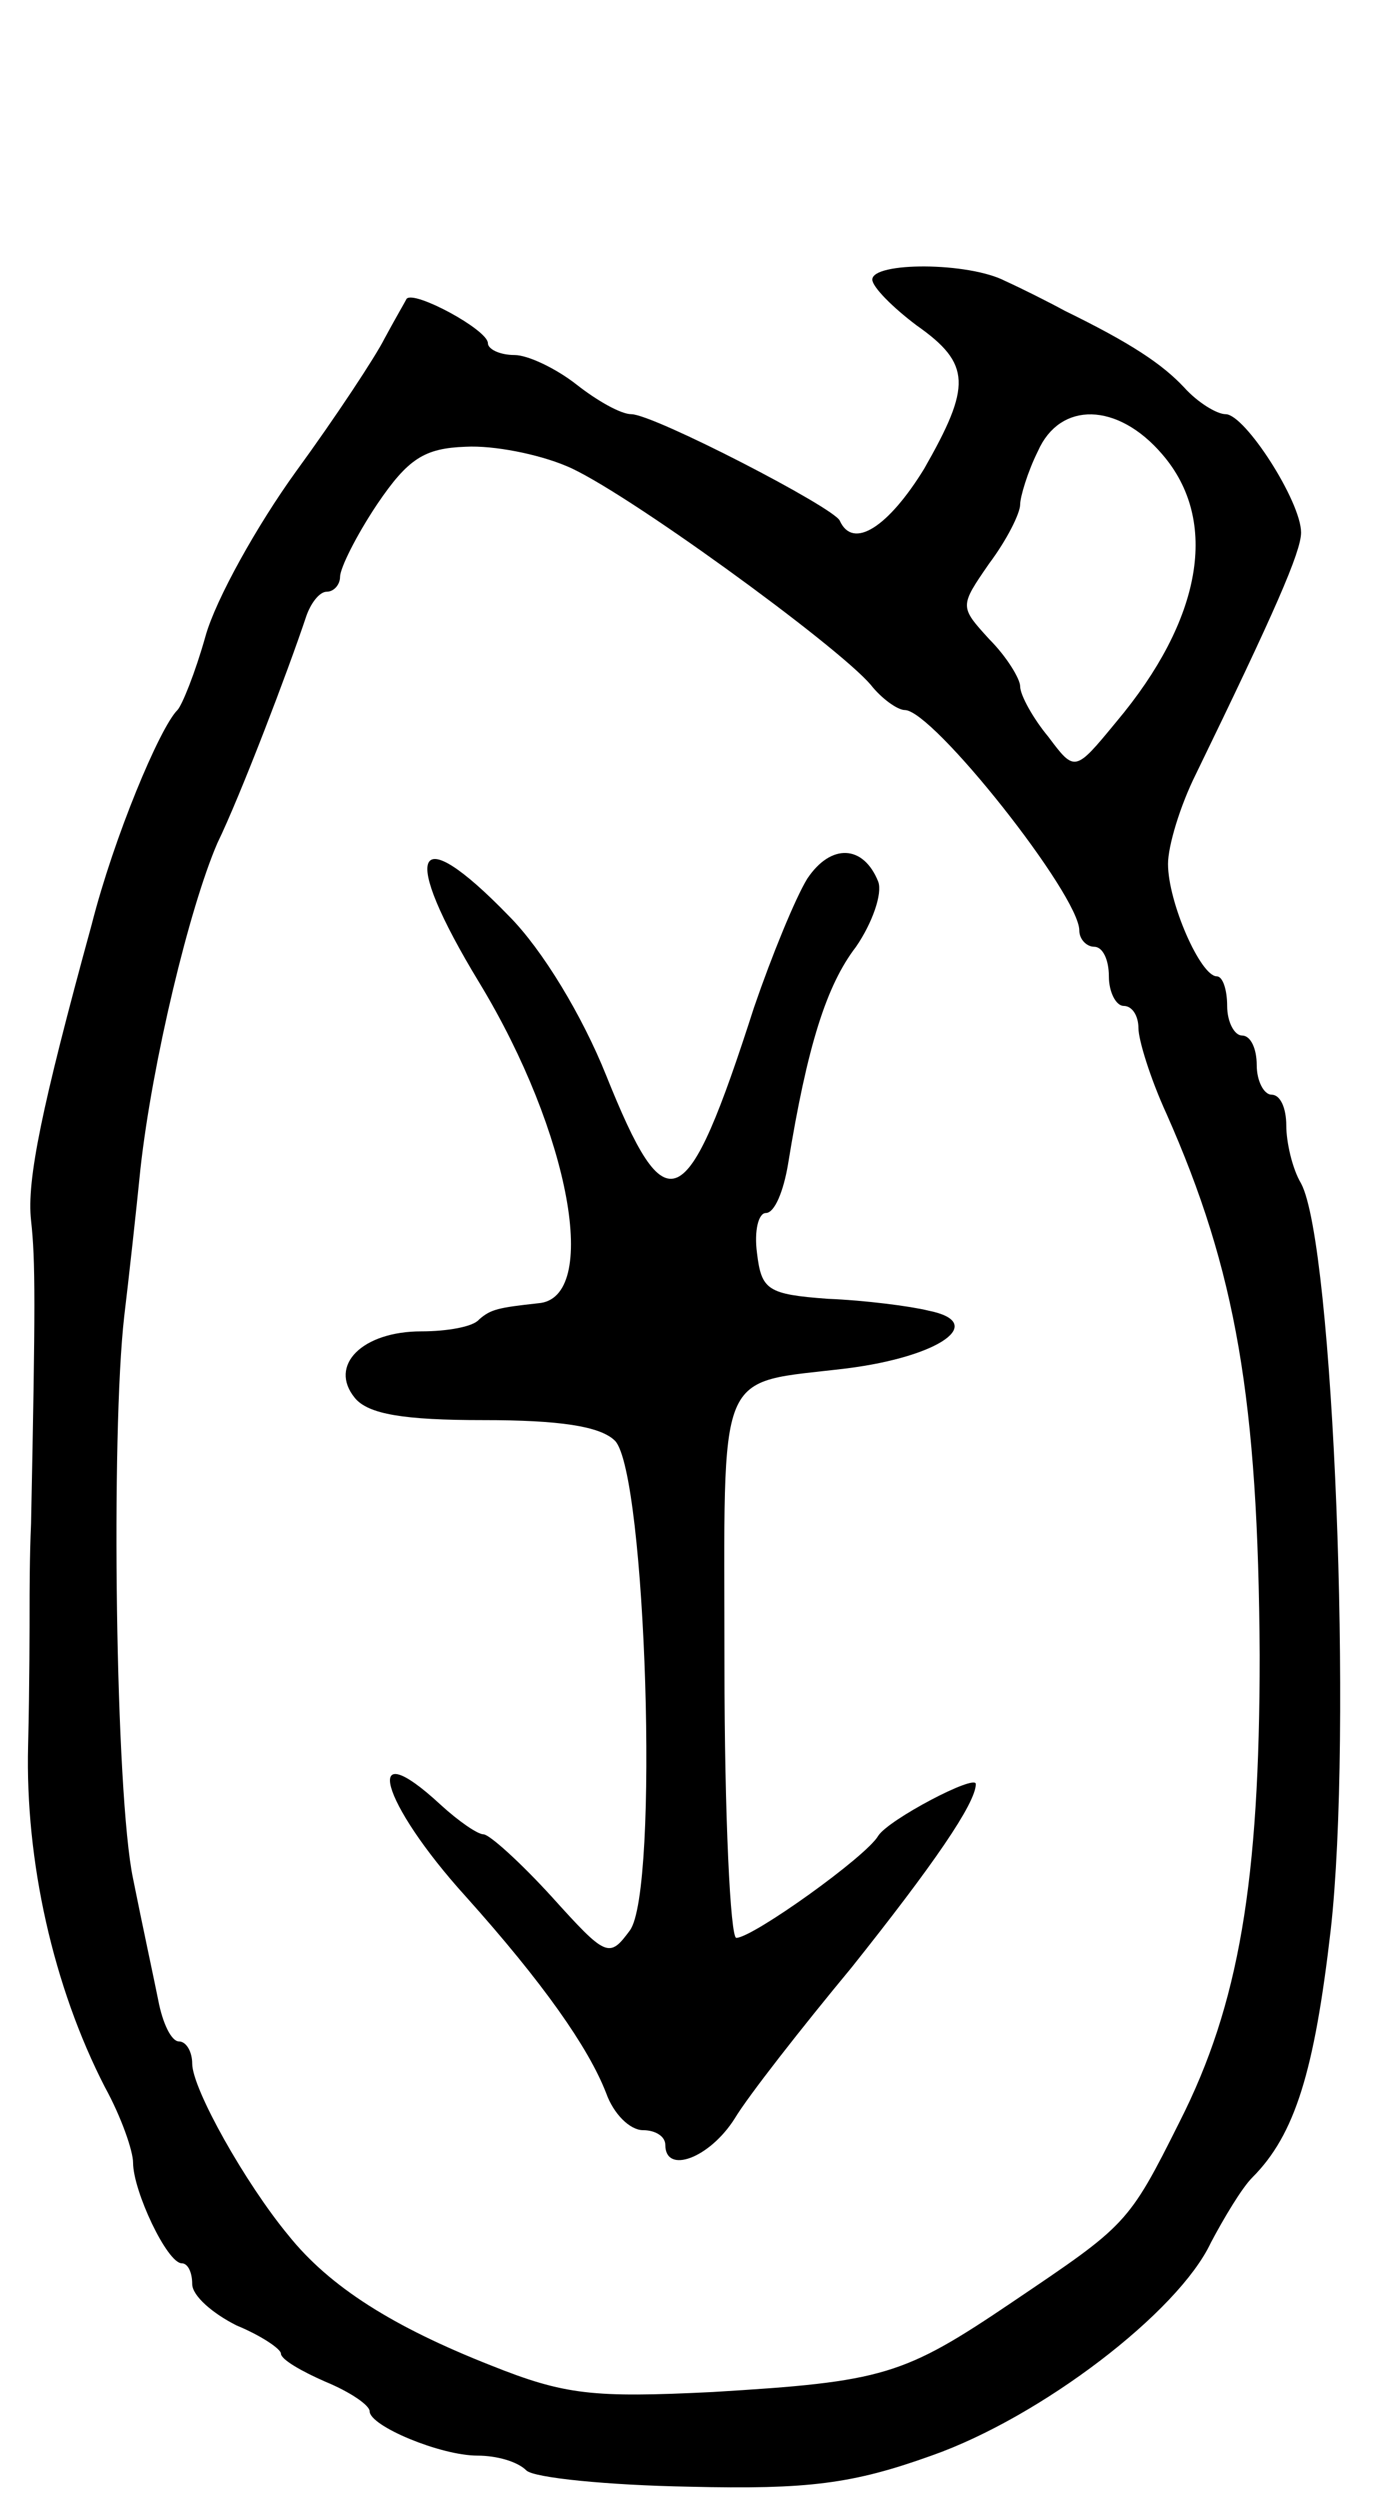<svg version="1.0" xmlns="http://www.w3.org/2000/svg"
 width="93pt" height="169pt" viewBox="0 0 93 169"
 preserveAspectRatio="xMidYMid meet">
<g transform="translate(0,169) scale(0.1,-0.1)"
fill="#000000" stroke="none">
<path d="M590 1501 c0 -5 14 -19 30 -31 37 -26 37 -41 5 -97 -24 -39 -48 -55
-57 -35 -4 9 -126 72 -141 72 -7 0 -23 9 -37 20 -14 11 -33 20 -42 20 -10 0
-18 4 -18 8 0 9 -50 36 -55 30 -1 -2 -8 -14 -15 -27 -6 -12 -33 -53 -60 -90
-26 -36 -54 -86 -61 -111 -7 -25 -16 -47 -19 -50 -12 -12 -43 -86 -58 -145
-34 -124 -44 -173 -41 -200 3 -27 3 -57 0 -205 -1 -22 -1 -48 -1 -57 0 -10 0
-52 -1 -93 -2 -78 17 -163 52 -231 11 -20 19 -43 19 -51 0 -19 23 -68 33 -68
4 0 7 -6 7 -14 0 -8 14 -20 30 -28 17 -7 30 -16 30 -19 0 -4 14 -12 30 -19 17
-7 30 -16 30 -20 0 -10 48 -30 73 -30 13 0 27 -4 33 -10 5 -5 55 -10 110 -11
81 -2 111 2 164 21 74 26 167 97 189 144 9 17 21 37 28 44 29 29 42 72 53 167
15 132 2 464 -20 505 -6 10 -10 28 -10 39 0 12 -4 21 -10 21 -5 0 -10 9 -10
20 0 11 -4 20 -10 20 -5 0 -10 9 -10 20 0 11 -3 20 -7 20 -11 0 -33 50 -33 76
0 12 8 39 19 61 53 109 71 150 71 163 0 21 -38 80 -51 80 -6 0 -19 8 -28 18
-15 16 -36 30 -81 52 -11 6 -29 15 -40 20 -25 13 -90 13 -90 1z m196 -118 c39
-45 27 -112 -31 -181 -28 -34 -28 -34 -46 -10 -10 12 -19 28 -19 34 0 5 -9 20
-21 32 -20 22 -20 22 0 51 12 16 21 34 21 40 0 5 5 22 12 36 15 34 54 33 84
-2z m-403 -8 c37 -15 183 -121 206 -148 7 -9 18 -17 23 -17 19 0 118 -125 118
-149 0 -6 5 -11 10 -11 6 0 10 -9 10 -20 0 -11 5 -20 10 -20 6 0 10 -7 10 -15
0 -8 8 -34 19 -58 47 -106 62 -193 63 -366 0 -153 -14 -236 -54 -315 -35 -70
-36 -70 -113 -122 -74 -50 -87 -54 -203 -61 -81 -4 -100 -2 -150 18 -66 26
-109 53 -137 88 -29 35 -65 99 -65 116 0 8 -4 15 -9 15 -5 0 -11 12 -14 28 -3
15 -11 52 -17 82 -12 57 -15 301 -6 380 3 25 8 70 11 100 8 72 33 176 52 220
16 33 48 117 60 153 3 9 9 17 14 17 5 0 9 5 9 10 0 6 11 28 25 49 21 31 32 38
60 39 19 1 49 -5 68 -13z"/>
<path d="M546 1096 c-8 -13 -24 -52 -36 -87 -46 -143 -59 -148 -100 -46 -16
40 -43 85 -66 108 -64 66 -74 44 -20 -45 62 -102 82 -214 40 -217 -27 -3 -32
-4 -40 -11 -4 -5 -22 -8 -39 -8 -40 0 -63 -23 -45 -45 9 -11 33 -15 87 -15 51
0 79 -4 89 -14 21 -22 30 -304 10 -331 -14 -19 -16 -18 -53 23 -21 23 -42 42
-46 42 -4 0 -17 9 -29 20 -54 50 -41 2 17 -62 52 -58 83 -102 95 -133 5 -14
16 -25 25 -25 8 0 15 -4 15 -10 0 -20 30 -9 47 18 9 15 45 61 79 102 55 69 84
111 84 124 0 7 -59 -24 -66 -35 -8 -14 -85 -69 -96 -69 -4 0 -8 83 -8 184 0
206 -7 190 83 201 63 8 95 31 55 39 -12 3 -43 7 -68 8 -41 3 -45 6 -48 31 -2
15 1 27 6 27 6 0 12 15 15 33 13 80 26 121 46 147 11 16 18 36 15 44 -10 25
-32 26 -48 2z"/>
</g>
</svg>
